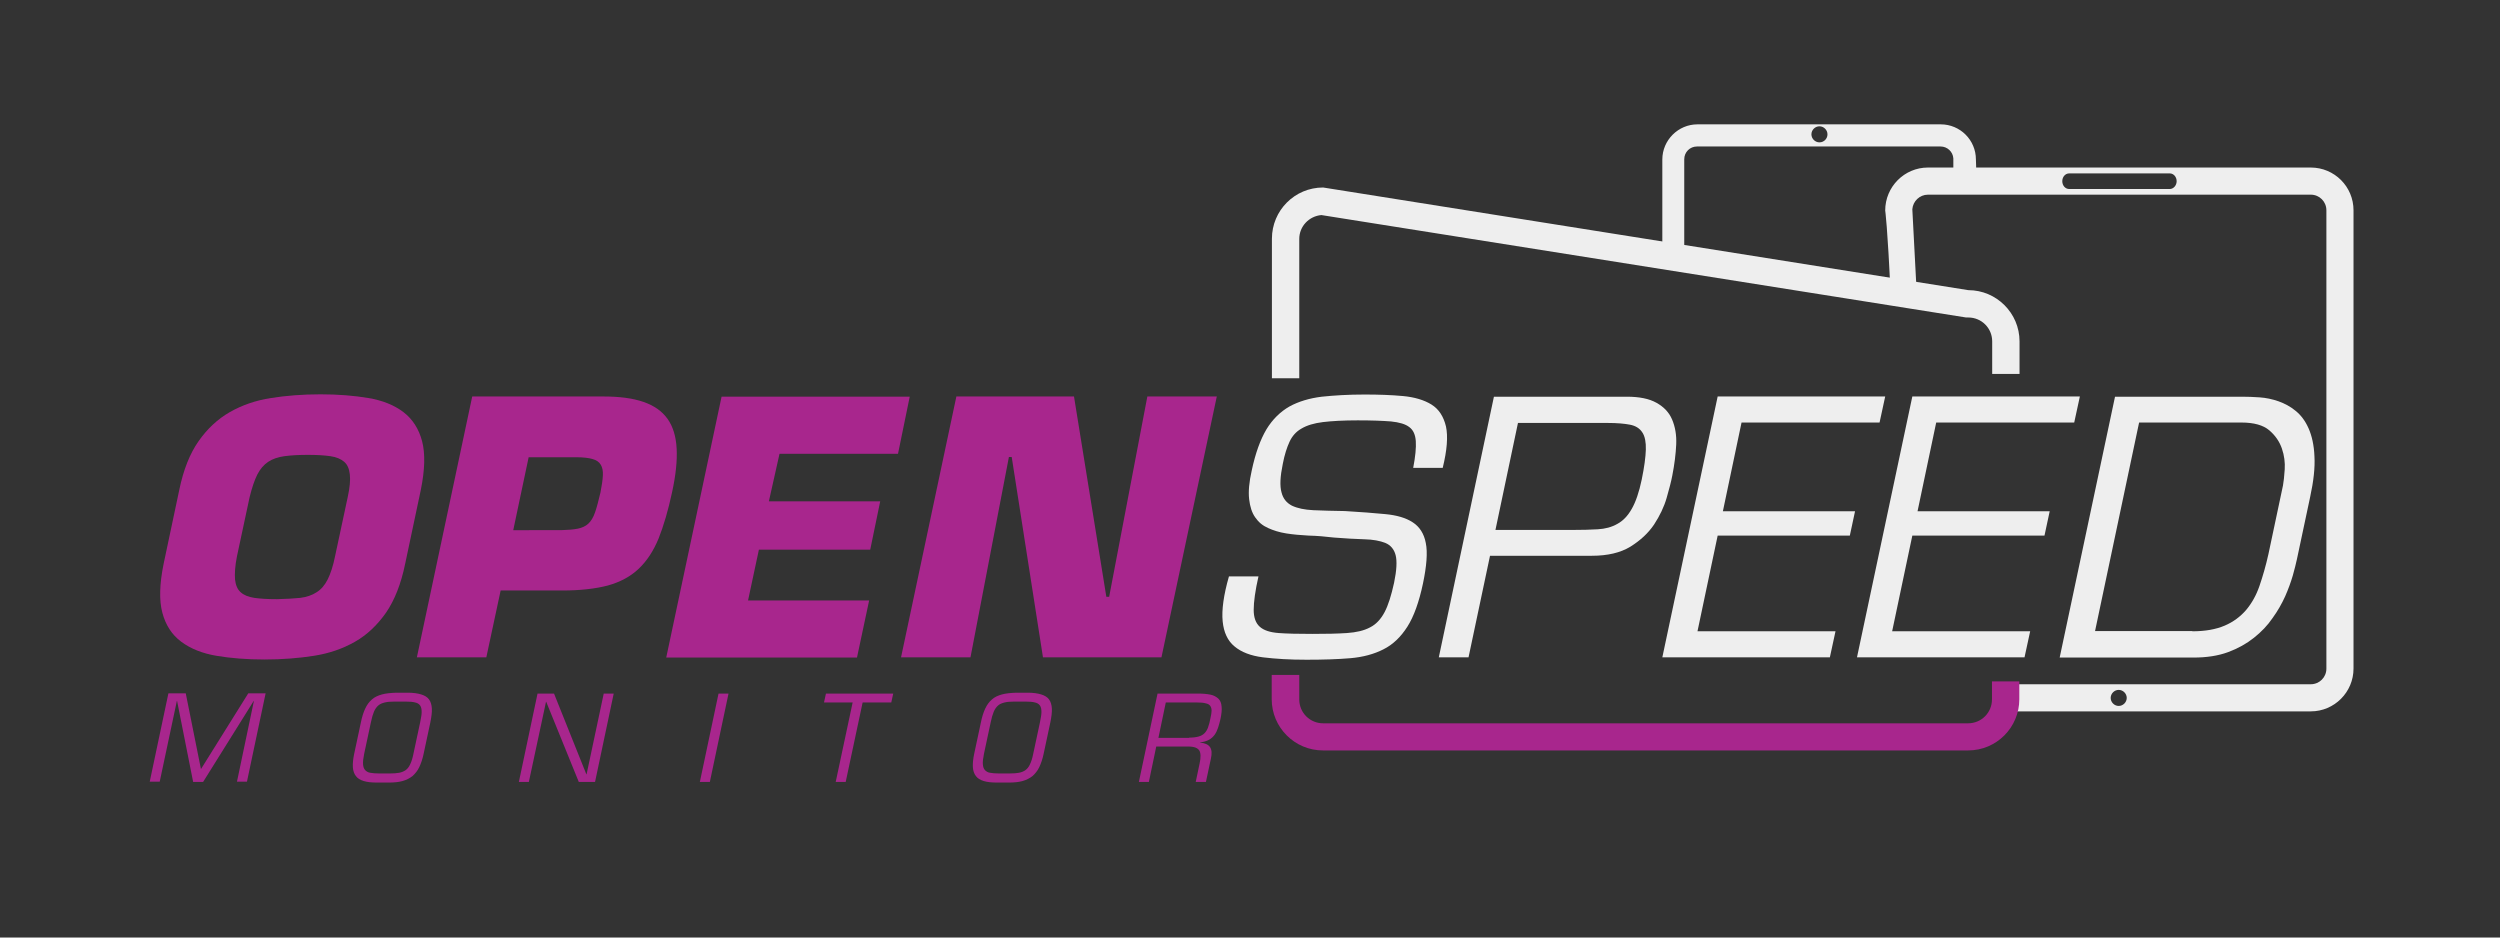 <?xml version="1.0" encoding="utf-8"?>
<!-- Generator: Adobe Illustrator 19.2.1, SVG Export Plug-In . SVG Version: 6.00 Build 0)  -->
<svg version="1.1" id="Layer_1" xmlns="http://www.w3.org/2000/svg" xmlns:xlink="http://www.w3.org/1999/xlink" x="0px" y="0px"
	 viewBox="0 0 1152 432" style="enable-background:new 0 0 1152 432;" xml:space="preserve">
<rect x="0" y="0" width="1152" height="432" fill="#333333" stroke="none"/>
<style type="text/css">
	.st0{fill:#eeeeee;}
	.st1{fill:#A8268D;}
</style>
<g>
	<path class="st0" d="M1064.8,77.2H888.4c-10.9,0-19.7,8.9-19.7,19.8c0,0,1.1,7.4,2.5,39c2.3-0.4,4.7-0.1,7.2,1c2,0.9,3.7,2,5.1,3.3
		l-2.3-43.9c0.3-3.7,3.4-6.7,7.2-6.7h176.4c4,0,7.2,3.2,7.2,7.2v211.2c0,4-3.2,7.2-7.2,7.2H925.4c0.3,4.2,0.4,8.3,0.1,12.5h139.3
		c10.9,0,19.7-8.9,19.7-19.7V96.9C1084.5,86,1075.7,77.2,1064.8,77.2z M999.8,87.1h-46.3c-1.8,0-3.2-1.6-3.2-3.6
		c0-2,1.4-3.6,3.2-3.6h46.3c1.8,0,3.2,1.6,3.2,3.6C1003,85.5,1001.5,87.1,999.8,87.1z M976.3,325.3c-2,0-3.7-1.7-3.7-3.7
		c0-2,1.7-3.7,3.7-3.7c2,0,3.7,1.7,3.7,3.7C980,323.6,978.3,325.3,976.3,325.3z"/>
	<path class="st1" d="M917.9,314v8.3c0,6.1-4.9,11-11,11H609.7c-6.1,0-11-4.9-11-11V311H586v11.2c0,13,10.6,23.6,23.6,23.6h297.3
		c13.1,0,23.6-10.6,23.6-23.6V314H917.9z"/>
	<path class="st0" d="M598.7,110.1c0-5.8,4.5-10.5,10.2-11l297.1,47.2h1c6.1,0,11,4.9,11,11v15h12.6v-15c0-13-10.6-23.6-23.6-23.6
		L609.7,86.4c-13.1,0-23.6,10.6-23.6,23.6v64.3h12.6V110.1z"/>
	<g>
		<path class="st1" d="M93.6,360.3h-4.6L81.6,323h-0.1l-7.9,37.2h-4.6l8.6-40.7h8l7,34.9l21.8-34.9h8l-8.6,40.7h-4.6L117,323h-0.1
			L93.6,360.3z"/>
		<path class="st1" d="M187.9,319.2c2.5,0,4.6,0.3,6.2,0.8c1.6,0.5,2.8,1.2,3.6,2.3c0.8,1.1,1.2,2.5,1.3,4.2s-0.2,3.9-0.7,6.4
			l-3.1,14.5c-0.5,2.4-1.2,4.4-2,6.1c-0.8,1.7-1.9,3-3.1,4.1c-1.3,1-2.8,1.8-4.6,2.3c-1.8,0.5-3.9,0.7-6.3,0.7h-5.5
			c-2.5,0-4.5-0.2-6.1-0.7c-1.6-0.5-2.8-1.2-3.6-2.3c-0.8-1-1.3-2.4-1.4-4.1c-0.1-1.7,0.1-3.7,0.6-6.1l3.1-14.5
			c0.5-2.5,1.2-4.7,2-6.4c0.8-1.7,1.8-3.1,3.1-4.2c1.2-1.1,2.8-1.8,4.6-2.3c1.8-0.5,4-0.7,6.5-0.8H187.9z M181.6,323.3
			c-1.7,0-3.1,0.1-4.3,0.4c-1.2,0.3-2.2,0.7-3,1.4c-0.8,0.7-1.5,1.7-2,2.9c-0.5,1.2-1,2.9-1.4,4.9l-3.1,14.5c-0.4,2-0.6,3.6-0.5,4.8
			c0.1,1.2,0.4,2.1,1,2.7c0.6,0.6,1.4,1.1,2.4,1.2c1,0.2,2.3,0.3,3.8,0.3h5.5c1.5,0,2.8-0.1,3.9-0.3c1.1-0.2,2.1-0.6,3-1.2
			c0.8-0.6,1.6-1.5,2.1-2.7c0.6-1.2,1.1-2.8,1.5-4.8l3.1-14.5c0.4-2,0.7-3.6,0.7-4.8c0-1.3-0.2-2.3-0.7-3c-0.5-0.7-1.3-1.2-2.3-1.4
			c-1.1-0.3-2.5-0.4-4.2-0.4H181.6z"/>
		<path class="st1" d="M274.2,360.3h-7.5l-15-36.9h-0.1l-7.9,36.9h-4.6l8.6-40.7h7.6l14.9,37.2h0.1l7.9-37.2h4.6L274.2,360.3z"/>
		<path class="st1" d="M327.1,360.3h-4.6l8.6-40.7h4.6L327.1,360.3z"/>
		<path class="st1" d="M389.7,360.3h-4.6l7.8-36.6h-13.2l0.9-4.1h31l-0.9,4.1h-13.2L389.7,360.3z"/>
		<path class="st1" d="M473.6,319.2c2.5,0,4.6,0.3,6.2,0.8c1.6,0.5,2.8,1.2,3.6,2.3c0.8,1.1,1.2,2.5,1.3,4.2s-0.2,3.9-0.7,6.4
			l-3.1,14.5c-0.5,2.4-1.2,4.4-2,6.1c-0.8,1.7-1.9,3-3.1,4.1c-1.3,1-2.8,1.8-4.6,2.3c-1.8,0.5-3.9,0.7-6.3,0.7h-5.5
			c-2.5,0-4.5-0.2-6.1-0.7c-1.6-0.5-2.8-1.2-3.6-2.3c-0.8-1-1.3-2.4-1.4-4.1c-0.1-1.7,0.1-3.7,0.6-6.1l3.1-14.5
			c0.5-2.5,1.2-4.7,2-6.4c0.8-1.7,1.8-3.1,3.1-4.2c1.2-1.1,2.8-1.8,4.6-2.3c1.8-0.5,4-0.7,6.5-0.8H473.6z M467.2,323.3
			c-1.7,0-3.1,0.1-4.3,0.4c-1.2,0.3-2.2,0.7-3,1.4c-0.8,0.7-1.5,1.7-2,2.9c-0.5,1.2-1,2.9-1.4,4.9l-3.1,14.5c-0.4,2-0.6,3.6-0.5,4.8
			c0.1,1.2,0.4,2.1,1,2.7c0.6,0.6,1.4,1.1,2.4,1.2c1,0.2,2.3,0.3,3.8,0.3h5.5c1.5,0,2.8-0.1,3.9-0.3c1.1-0.2,2.1-0.6,3-1.2
			c0.8-0.6,1.6-1.5,2.1-2.7c0.6-1.2,1.1-2.8,1.5-4.8l3.1-14.5c0.4-2,0.7-3.6,0.7-4.8c0-1.3-0.2-2.3-0.7-3c-0.5-0.7-1.3-1.2-2.3-1.4
			c-1.1-0.3-2.5-0.4-4.2-0.4H467.2z"/>
		<path class="st1" d="M529.4,360.3h-4.6l8.6-40.7h18.8c2.2,0,4.1,0.2,5.6,0.5c1.5,0.3,2.7,1,3.6,1.8c0.9,0.9,1.4,2.1,1.5,3.6
			c0.2,1.5,0,3.4-0.5,5.8c-0.3,1.4-0.7,2.7-1.1,4c-0.4,1.2-0.9,2.3-1.6,3.3c-0.7,0.9-1.5,1.7-2.6,2.3c-1.1,0.6-2.5,1-4.1,1.2v0.1
			c2.3,0.2,3.8,0.9,4.6,2.1c0.8,1.2,0.9,3,0.4,5.2l-2.3,10.8H551l1.8-8.6c0.3-1.3,0.4-2.4,0.4-3.4c0-1-0.2-1.8-0.5-2.4
			c-0.4-0.6-1-1.1-1.8-1.4c-0.8-0.3-1.9-0.5-3.3-0.5h-14.8L529.4,360.3z M548,339.9c1.8,0,3.2-0.2,4.3-0.5c1.1-0.3,2-0.8,2.7-1.5
			c0.7-0.7,1.3-1.6,1.7-2.8c0.4-1.1,0.8-2.6,1.1-4.3c0.3-1.3,0.5-2.4,0.5-3.3c0-0.9-0.2-1.6-0.6-2.2c-0.4-0.6-1.1-1-2.1-1.2
			c-1-0.3-2.4-0.4-4.2-0.4h-14.2l-3.4,16.3H548z"/>
	</g>
	<path class="st1" d="M99.8,302.2c-6.6-1.1-12-3.3-16.3-6.5c-4.3-3.2-7.2-7.7-8.7-13.4c-1.5-5.7-1.3-13.2,0.6-22.5l7.2-34
		c1.9-9.3,4.9-16.8,8.9-22.5c4-5.7,8.8-10.2,14.4-13.4c5.6-3.2,11.9-5.4,19-6.5c7-1.1,14.6-1.7,22.8-1.7c8.1,0,15.5,0.6,22,1.7
		c6.6,1.1,12,3.3,16.2,6.5c4.2,3.2,7.1,7.7,8.6,13.4c1.5,5.7,1.3,13.2-0.6,22.5l-7.2,34c-1.9,9.3-4.9,16.8-8.8,22.5
		c-4,5.7-8.7,10.2-14.3,13.4c-5.6,3.2-11.9,5.4-19,6.5c-7,1.1-14.6,1.7-22.8,1.7C113.7,303.9,106.3,303.3,99.8,302.2z M138.4,275.5
		c2.9-0.4,5.4-1.2,7.5-2.6c2.1-1.3,3.8-3.3,5.1-5.9c1.3-2.6,2.5-6.2,3.4-10.7l5.8-27.1c1-4.5,1.3-8,1-10.6c-0.3-2.6-1.1-4.5-2.6-5.8
		c-1.5-1.3-3.6-2.2-6.4-2.6c-2.8-0.4-6.2-0.6-10.4-0.6c-4.2,0-7.7,0.2-10.7,0.6c-2.9,0.4-5.4,1.2-7.5,2.6c-2,1.3-3.7,3.3-5,5.8
		c-1.3,2.6-2.5,6.1-3.6,10.6l-5.8,27.1c-0.9,4.5-1.1,8-0.9,10.7c0.3,2.6,1.1,4.6,2.6,5.9c1.4,1.3,3.6,2.2,6.3,2.6
		c2.8,0.4,6.2,0.6,10.4,0.6C131.9,276,135.4,275.8,138.4,275.5z"/>
	<path class="st1" d="M192.1,302.9l25.5-120.2H278c7.5,0,13.6,0.8,18.5,2.5c4.9,1.7,8.5,4.2,11.1,7.8c2.5,3.5,3.9,8.1,4.2,13.7
		c0.3,5.6-0.4,12.3-2.1,20.1c-1.8,8.4-3.9,15.5-6.2,21.3c-2.4,5.8-5.4,10.4-9.2,14c-3.8,3.6-8.5,6.1-14.2,7.7
		c-5.7,1.5-12.7,2.3-21,2.3h-28.4l-6.6,30.8H192.1z M258.6,244.3c3.2-0.1,5.8-0.3,7.7-0.7c1.9-0.4,3.5-1.1,4.8-2.3
		c1.3-1.2,2.3-2.9,3.1-5.2c0.8-2.3,1.6-5.4,2.5-9.2c0.6-3.1,1-5.7,1.1-7.8c0.1-2.1-0.2-3.7-1-5c-0.7-1.2-2-2.1-3.8-2.6
		c-1.8-0.5-4.3-0.8-7.4-0.8h-22l-7.1,33.6H258.6z"/>
	<path class="st1" d="M354.3,231h51.3l-4.6,22.3h-51.3l-5,23.4h55.8l-5.6,26.3H307l25.5-120.2h86.7l-5.4,26.3h-54.6L354.3,231z"/>
	<path class="st1" d="M447.2,302.9h-32l25.5-120.2h54.2l14.9,92.3h1.3l17.6-92.3h32l-25.5,120.2h-54.6l-14.4-92.3h-1.3L447.2,302.9z
		"/>
	<path class="st0" d="M910.5,73.5c0-9-7.3-16.2-16.2-16.2H782.2c-8.9,0-16.2,7.3-16.2,16.2v44.8c0.1,0,0.3-0.1,0.4-0.1
		c0.3-0.1,0.6-0.1,0.8-0.2c1.5-0.6,3.1-1,4.7-1c1.1,0.1,2.1,0.3,3.2,0.4c0.4,0.1,0.7,0.3,1,0.4V73.4c0-3.3,2.6-5.9,5.9-5.9h112.2
		c3.1,0,5.7,2.4,5.9,5.5l0,12.4c2.3-0.8,4.8-1.2,7.3-1.3c1.2,0,2.3,0.1,3.3,0.4C910.7,77.7,910.5,73.5,910.5,73.5z M838.4,65.6
		c-2,0-3.7-1.7-3.7-3.7c0-2,1.7-3.7,3.7-3.7c2,0,3.7,1.7,3.7,3.7C842.1,63.9,840.5,65.6,838.4,65.6z"/>
	<g>
		<path class="st0" d="M603,246.8c-3.7-0.2-7.2-0.5-10.3-1c-3.2-0.5-6-1.4-8.4-2.5c-2.5-1.1-4.4-2.7-5.9-4.9
			c-1.5-2.1-2.4-4.9-2.8-8.4c-0.4-3.5,0-7.9,1.2-13.2c1.7-8,4-14.3,6.8-19c2.8-4.6,6.4-8.1,10.6-10.5c4.2-2.3,9.2-3.8,14.9-4.5
			c5.7-0.6,12.3-1,19.6-1c6.5,0,12.4,0.2,17.8,0.7c5.3,0.5,9.7,1.8,13.1,3.9c3.4,2.1,5.6,5.5,6.7,10.1c1,4.6,0.5,11-1.5,19.1h-13.6
			c1-5.2,1.4-9.3,1.2-12.3c-0.2-2.9-1.1-5.1-3-6.5c-1.8-1.4-4.6-2.2-8.4-2.6c-3.8-0.3-8.9-0.5-15.3-0.5c-6.6,0-12,0.3-16.1,0.8
			c-4.1,0.5-7.4,1.5-9.9,3c-2.5,1.4-4.3,3.5-5.5,6.1c-1.2,2.6-2.3,6-3.1,10.2c-1.2,5.8-1.4,10.1-0.6,13c0.7,2.9,2.3,4.9,4.8,6.2
			c2.5,1.2,5.8,1.9,9.9,2.1c4.2,0.2,9,0.3,14.6,0.4c7,0.4,13.2,0.9,18.5,1.4c5.3,0.5,9.5,1.7,12.7,3.8c3.1,2,5.2,5.2,6,9.5
			c0.9,4.3,0.4,10.6-1.3,18.7c-1.8,8.5-4.2,15.2-7.2,19.9c-3,4.7-6.6,8.2-11,10.4c-4.3,2.2-9.4,3.6-15.3,4.1
			c-5.9,0.5-12.6,0.7-20.2,0.7c-7.7,0-14.3-0.4-20-1.1c-5.6-0.7-10-2.4-13.1-5c-3.2-2.6-5-6.5-5.5-11.6c-0.5-5.1,0.4-12,2.9-20.7
			h13.6c-1.5,6.6-2.2,11.8-2.2,15.4c0,3.5,0.9,6.1,2.8,7.8c1.9,1.7,4.8,2.6,8.7,2.9c3.9,0.3,9.1,0.4,15.5,0.4c6.4,0,11.7-0.1,16-0.4
			c4.3-0.3,7.8-1.1,10.6-2.6c2.8-1.4,5-3.8,6.7-7c1.7-3.2,3.1-7.7,4.4-13.6c1.2-5.8,1.4-10,0.7-12.7c-0.7-2.7-2.3-4.6-4.7-5.6
			c-2.5-1-5.7-1.6-9.7-1.7c-4-0.1-8.7-0.4-14-0.8C610.6,247.2,606.8,246.9,603,246.8z"/>
		<path class="st0" d="M688.4,182.8h61.2c5.8,0,10.3,0.9,13.7,2.8c3.4,1.9,5.8,4.4,7.2,7.7c1.4,3.3,2.1,7.1,1.9,11.5
			c-0.2,4.4-0.8,9.2-1.8,14.3c-0.5,2.7-1.4,6.1-2.6,10.3c-1.2,4.2-3.2,8.3-5.8,12.3c-2.7,4-6.3,7.3-10.9,10.2
			c-4.6,2.8-10.5,4.2-17.8,4.2h-46.9l-9.9,46.8H663L688.4,182.8z M699.5,194.8l-10.4,49.4h35.2c4.5,0,8.5-0.1,11.9-0.3
			c3.5-0.2,6.5-1,9.1-2.5c2.6-1.4,4.8-3.7,6.6-6.9c1.8-3.1,3.4-7.7,4.6-13.5c1.2-5.8,1.8-10.4,1.9-13.8c0.1-3.4-0.4-6.1-1.6-7.9
			c-1.2-1.9-3.1-3.1-5.7-3.6c-2.6-0.5-6-0.8-10.2-0.8H699.5z"/>
		<path class="st0" d="M793.9,235.6h60.9l-2.4,11.2h-60.9l-9.3,44.1h63.6l-2.6,12H766l25.5-120.2h77.2l-2.6,12h-63.6L793.9,235.6z"
			/>
		<path class="st0" d="M883.6,235.6h60.9l-2.4,11.2h-60.9l-9.3,44.1h63.6l-2.6,12h-77.2l25.5-120.2h77.2l-2.6,12h-63.6L883.6,235.6z
			"/>
		<path class="st0" d="M974.6,182.8h58.5c2.5,0,5.2,0.1,8.1,0.3c2.9,0.2,5.8,0.8,8.7,1.8c2.8,1,5.5,2.4,7.9,4.4c2.5,2,4.5,4.7,6,8.1
			c1.5,3.4,2.5,7.7,2.7,12.9c0.3,5.2-0.4,11.5-2,18.8l-6.1,28.7c-0.4,2-1.1,4.5-1.9,7.5c-0.9,3-2,6.1-3.5,9.5
			c-1.5,3.3-3.4,6.7-5.8,10c-2.3,3.4-5.2,6.4-8.6,9.1c-3.4,2.7-7.3,4.9-11.9,6.6c-4.6,1.7-9.9,2.5-15.9,2.5h-61.7L974.6,182.8z
			 M1010.2,290.9c6,0,10.9-0.9,14.9-2.6c4-1.7,7.2-4.1,9.9-7.2c2.6-3.1,4.7-6.8,6.2-11.2c1.5-4.4,2.9-9.2,4.1-14.6l6.7-31.6
			c0.3-1.7,0.6-4.2,0.8-7.4c0.2-3.2-0.2-6.4-1.3-9.6c-1.1-3.2-3-6-5.8-8.4c-2.8-2.4-7.1-3.6-12.9-3.6h-47.1l-20.3,96.1H1010.2z"/>
	</g>
</g>
</svg>
